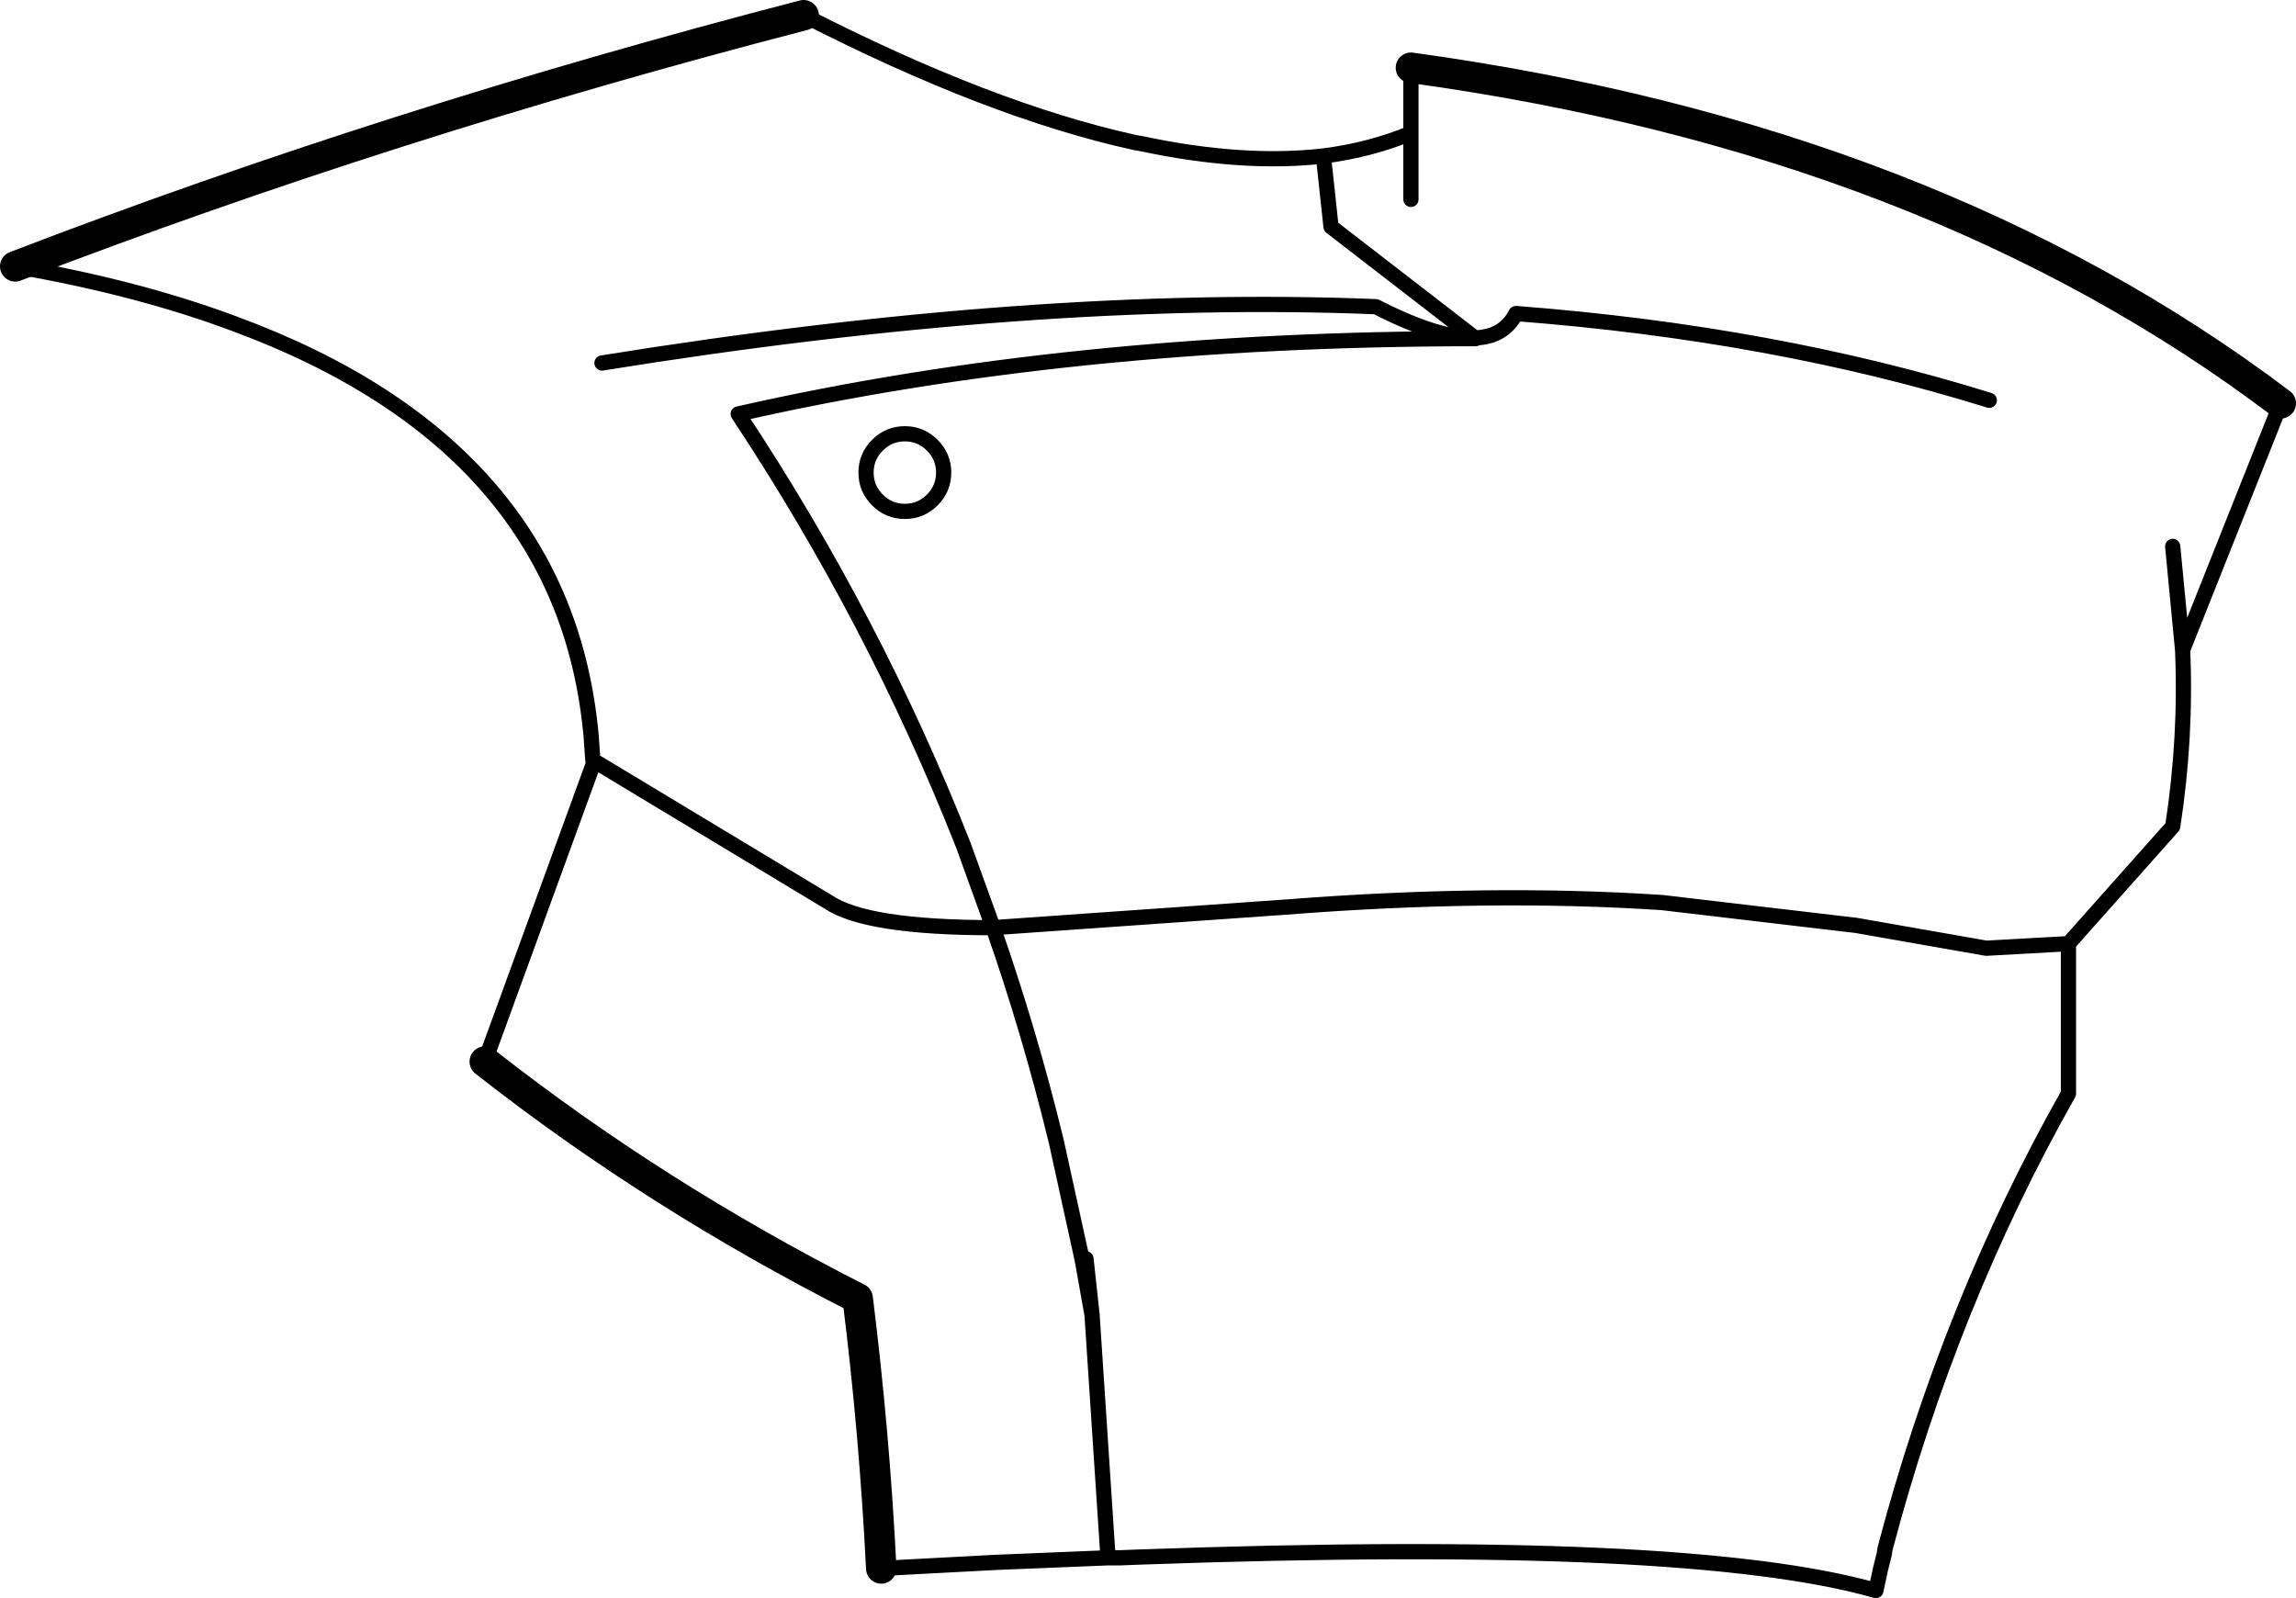 <?xml version="1.0" encoding="UTF-8" standalone="no"?>
<svg xmlns:xlink="http://www.w3.org/1999/xlink" height="105.0px" width="150.85px" xmlns="http://www.w3.org/2000/svg">
  <g transform="matrix(1.0, 0.0, 0.0, 1.0, -126.6, -126.65)">
    <path d="M219.3 131.1 L219.3 135.4 219.3 139.75 M179.4 127.65 Q191.6 133.9 201.1 136.0 L201.65 136.1 Q208.25 137.5 213.55 136.9 216.65 136.5 219.3 135.4 M166.15 150.5 Q194.65 145.9 217.0 146.8 221.1 148.9 223.5 148.85 L214.05 141.55 213.55 136.9 M188.6 157.7 Q188.6 158.75 187.85 159.5 187.1 160.25 186.05 160.25 185.0 160.25 184.25 159.5 183.5 158.75 183.5 157.7 183.5 156.65 184.25 155.9 185.0 155.15 186.05 155.15 187.1 155.15 187.85 155.9 188.6 156.65 188.6 157.7 M158.45 196.4 L165.65 176.65 165.55 176.6 165.45 175.15 Q163.8 155.95 141.95 147.9 135.65 145.55 127.6 144.15 M165.65 176.65 L181.0 185.9 Q183.5 187.6 191.85 187.6 L189.9 182.2 Q184.05 167.35 175.1 153.85 196.85 148.9 223.55 148.9 L223.5 148.85 Q225.4 148.8 226.2 147.25 243.15 148.55 257.3 152.95 M197.95 209.35 L198.35 213.05 199.4 229.0 200.2 229.0 201.5 228.95 Q219.6 228.3 231.75 228.85 243.7 229.4 249.85 231.15 L250.15 229.75 250.4 228.75 250.45 228.4 Q254.7 212.3 262.5 198.5 L262.5 188.65 257.1 188.95 248.55 187.45 235.8 185.95 Q224.45 185.2 211.05 186.25 L191.85 187.6 Q194.25 194.45 196.0 201.65 L197.7 209.4 198.35 213.05 M269.35 162.55 L270.0 169.35 276.45 153.15 M270.0 169.35 Q270.25 175.1 269.35 180.95 L262.5 188.65 M199.4 229.0 L192.05 229.3 184.5 229.7" fill="none" stroke="#000000" stroke-linecap="round" stroke-linejoin="round" stroke-width="1.0"/>
    <path d="M127.6 144.15 Q152.2 134.7 179.4 127.65 M276.45 153.15 Q253.5 135.8 219.3 131.1 M184.5 229.7 Q184.05 220.75 182.95 211.95 169.65 205.2 158.45 196.4" fill="none" stroke="#000000" stroke-linecap="round" stroke-linejoin="round" stroke-width="2.0"/>
  </g>
</svg>
